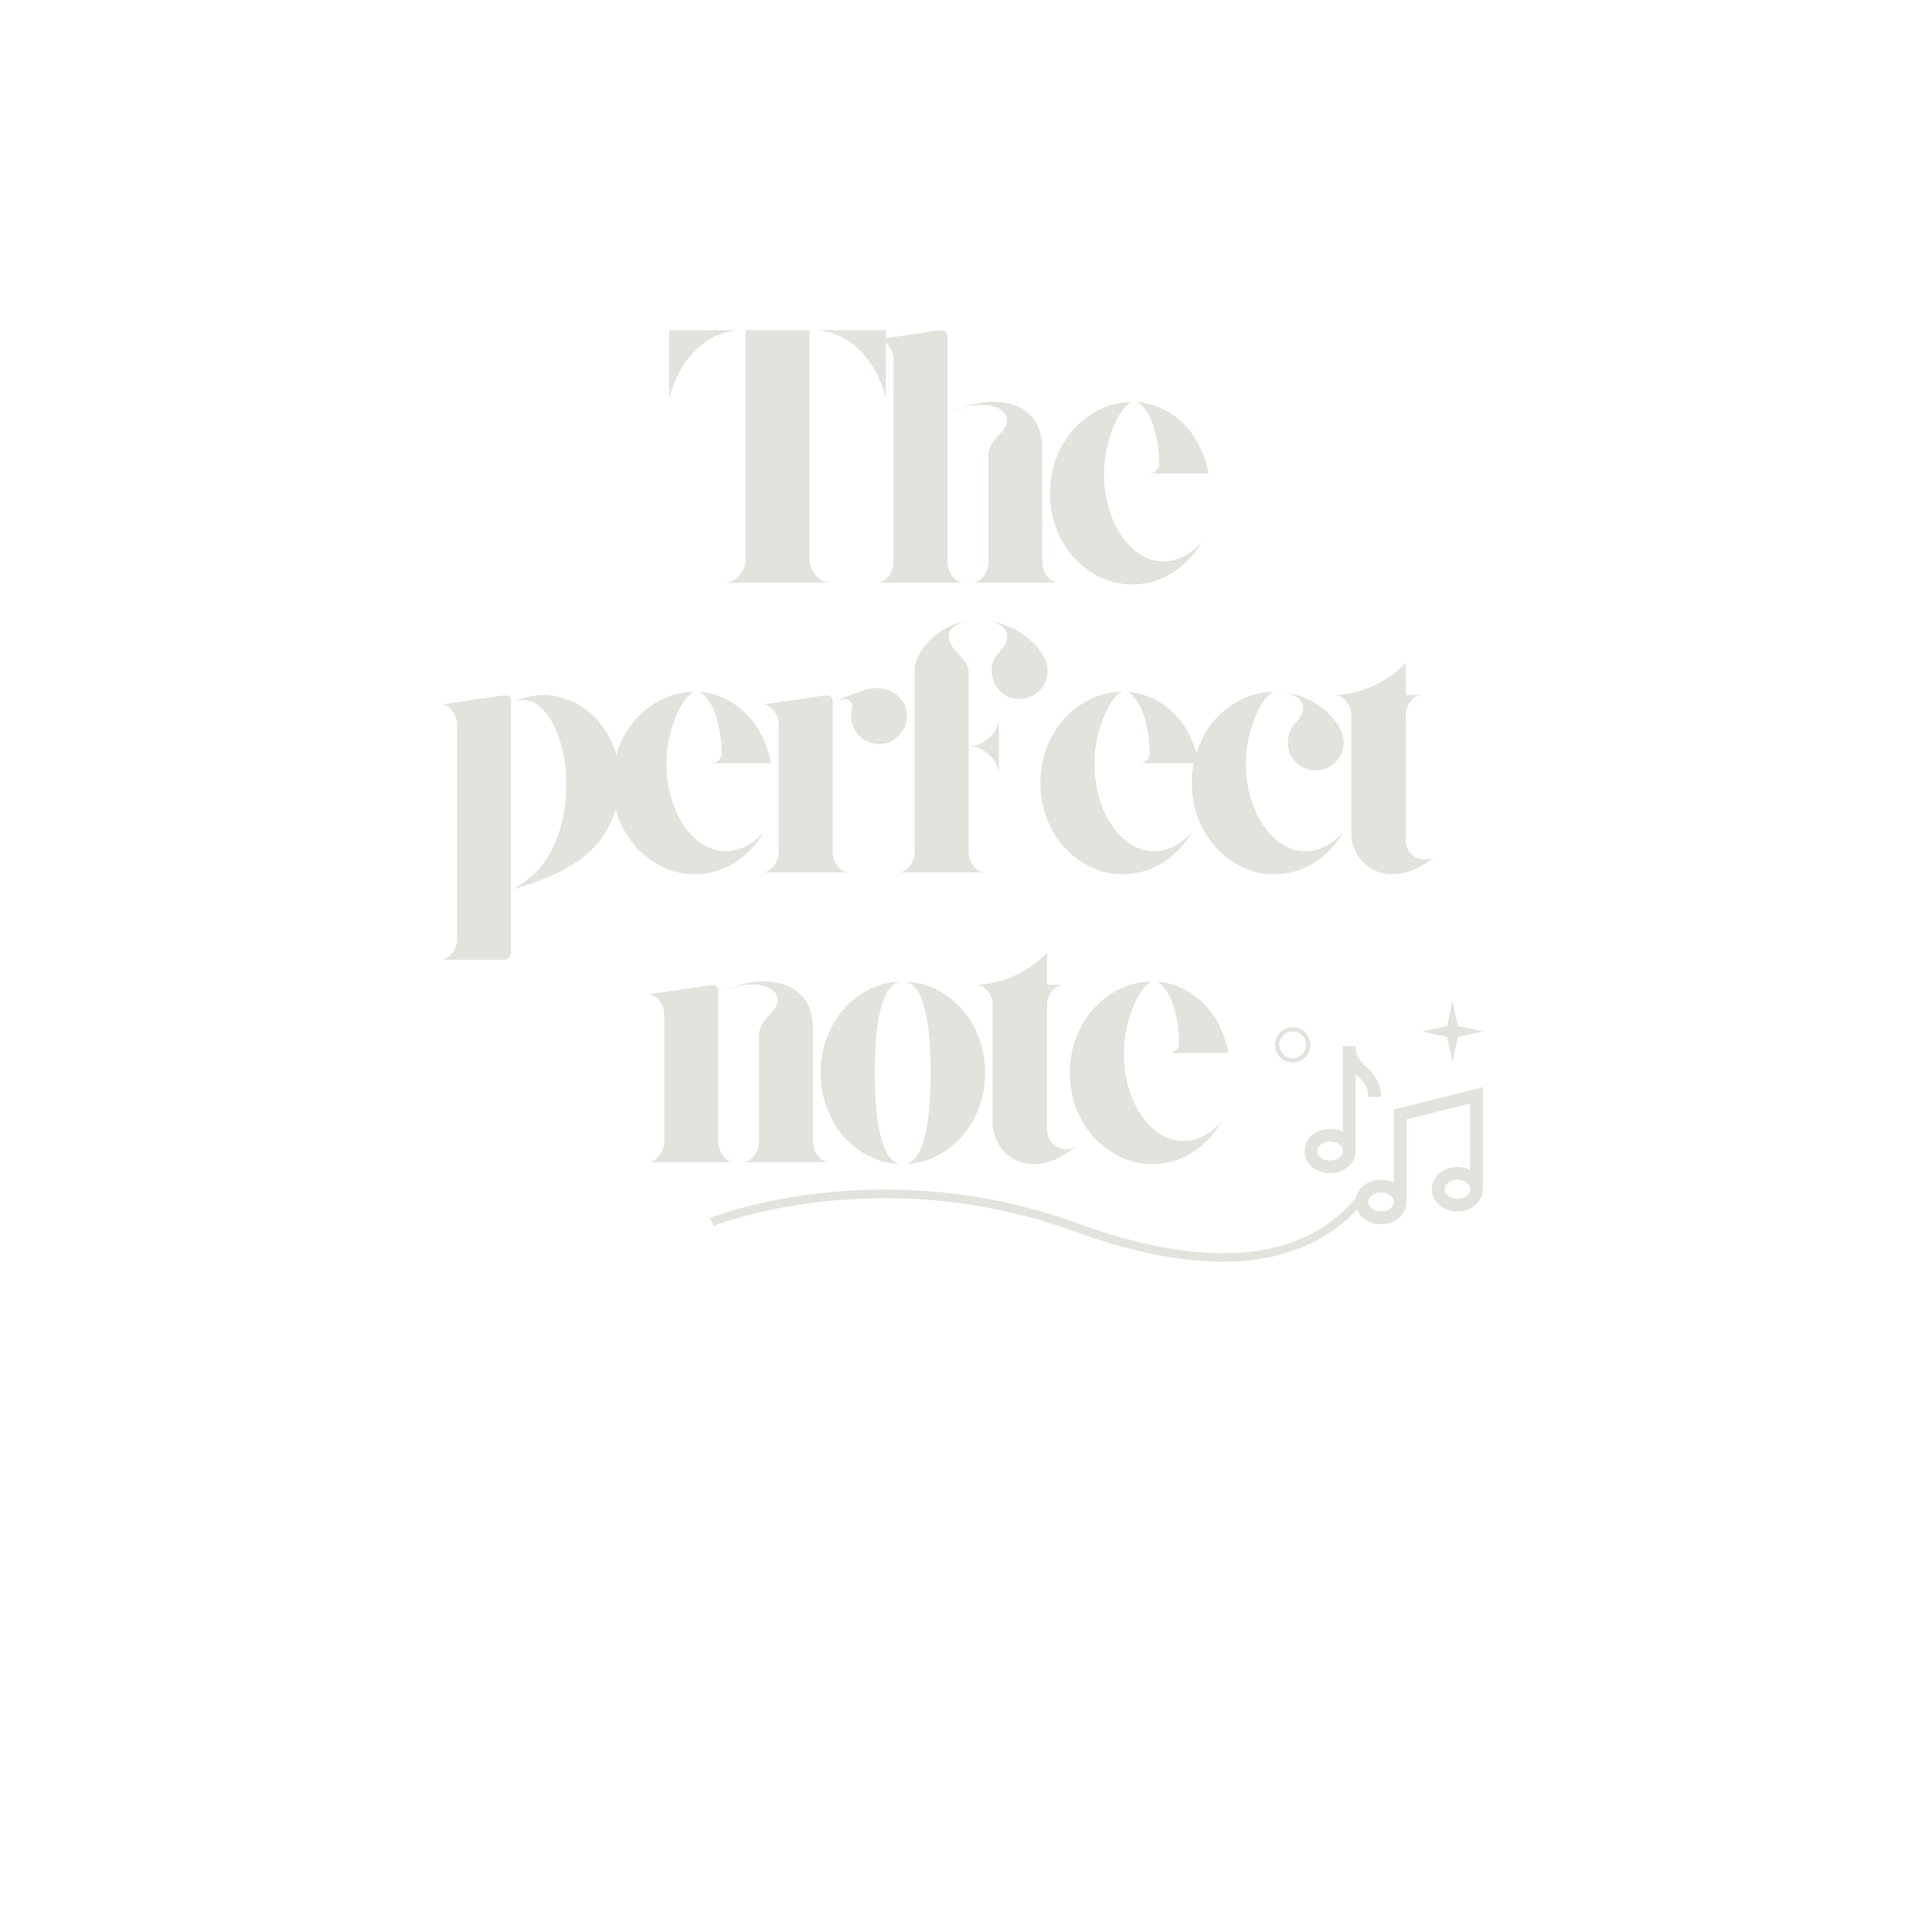 <svg xmlns="http://www.w3.org/2000/svg" xmlns:xlink="http://www.w3.org/1999/xlink" width="500" zoomAndPan="magnify" viewBox="0 0 375 375" height="500" preserveAspectRatio="xMidYMid meet" version="1.0"><defs><g/><clipPath id="bf8eb45ff0"><path d="M 275 194.242 L 287.867 194.242 L 287.867 207 L 275 207 Z M 275 194.242 " clip-rule="nonzero"/></clipPath><clipPath id="40f4c40266"><path d="M 137.867 211 L 287.867 211 L 287.867 245 L 137.867 245 Z M 137.867 211 " clip-rule="nonzero"/></clipPath></defs><g fill="#e4e2dd" fill-opacity="1"><g transform="translate(128.132, 113.092)"><g><path d="M 28.984 -4.625 C 28.984 -3.457 29.391 -2.395 30.203 -1.438 C 31.023 -0.477 32.02 0 33.188 0 L 12.391 0 C 13.598 0 14.598 -0.477 15.391 -1.438 C 16.191 -2.395 16.594 -3.457 16.594 -4.625 L 16.594 -49 L 28.984 -49 Z M 15.047 -49 C 13.273 -48.812 11.676 -48.344 10.25 -47.594 C 8.832 -46.852 7.562 -45.883 6.438 -44.688 C 5.32 -43.5 4.379 -42.145 3.609 -40.625 C 2.836 -39.113 2.219 -37.492 1.75 -35.766 L 1.75 -49 Z M 43.812 -49 L 43.812 -35.766 C 43.395 -37.492 42.789 -39.113 42 -40.625 C 41.207 -42.145 40.258 -43.5 39.156 -44.688 C 38.062 -45.883 36.789 -46.852 35.344 -47.594 C 33.906 -48.344 32.32 -48.812 30.594 -49 Z M 43.812 -49 "/></g></g></g><g fill="#e4e2dd" fill-opacity="1"><g transform="translate(168.799, 113.092)"><g><path d="M 15.125 -3.844 C 15.125 -3.008 15.398 -2.191 15.953 -1.391 C 16.516 -0.598 17.191 -0.133 17.984 0 L 1.75 0 C 2.539 -0.133 3.219 -0.598 3.781 -1.391 C 4.344 -2.191 4.625 -3.008 4.625 -3.844 L 4.625 -43.406 C 4.625 -44.238 4.344 -45.051 3.781 -45.844 C 3.219 -46.645 2.539 -47.113 1.75 -47.25 L 13.719 -49 L 13.938 -49 C 14.301 -49 14.586 -48.879 14.797 -48.641 C 15.016 -48.41 15.125 -48.109 15.125 -47.734 Z M 33.531 -3.844 C 33.531 -3.008 33.805 -2.191 34.359 -1.391 C 34.922 -0.598 35.602 -0.133 36.406 0 L 20.156 0 C 20.945 -0.133 21.625 -0.598 22.188 -1.391 C 22.75 -2.191 23.031 -3.008 23.031 -3.844 L 23.031 -24.5 C 23.031 -25.383 23.219 -26.129 23.594 -26.734 C 23.969 -27.348 24.383 -27.898 24.844 -28.391 C 25.312 -28.879 25.734 -29.367 26.109 -29.859 C 26.484 -30.348 26.672 -30.914 26.672 -31.562 C 26.672 -32.363 26.227 -33.055 25.344 -33.641 C 24.457 -34.223 23.312 -34.516 21.906 -34.516 C 20.414 -34.516 19.086 -34.328 17.922 -33.953 C 16.754 -33.578 15.938 -33.273 15.469 -33.047 C 17.102 -33.836 18.957 -34.43 21.031 -34.828 C 23.113 -35.223 25.086 -35.207 26.953 -34.781 C 28.816 -34.363 30.379 -33.43 31.641 -31.984 C 32.898 -30.535 33.531 -28.367 33.531 -25.484 Z M 33.531 -3.844 "/></g></g></g><g fill="#e4e2dd" fill-opacity="1"><g transform="translate(202.047, 113.092)"><g><path d="M 23.797 -4.125 C 25.148 -4.125 26.477 -4.461 27.781 -5.141 C 29.094 -5.816 30.238 -6.766 31.219 -7.984 C 29.82 -5.461 27.93 -3.441 25.547 -1.922 C 23.172 -0.41 20.555 0.344 17.703 0.344 C 15.516 0.344 13.453 -0.117 11.516 -1.047 C 9.578 -1.984 7.883 -3.242 6.438 -4.828 C 4.988 -6.41 3.844 -8.273 3 -10.422 C 2.164 -12.578 1.75 -14.891 1.75 -17.359 C 1.75 -19.785 2.164 -22.082 3 -24.25 C 3.844 -26.426 4.988 -28.305 6.438 -29.891 C 7.883 -31.473 9.578 -32.727 11.516 -33.656 C 13.453 -34.594 15.516 -35.062 17.703 -35.062 C 17.242 -34.977 16.695 -34.551 16.062 -33.781 C 15.438 -33.008 14.844 -31.992 14.281 -30.734 C 13.719 -29.473 13.238 -28.016 12.844 -26.359 C 12.445 -24.703 12.25 -22.938 12.25 -21.062 C 12.25 -18.727 12.551 -16.535 13.156 -14.484 C 13.758 -12.43 14.586 -10.633 15.641 -9.094 C 16.691 -7.562 17.914 -6.348 19.312 -5.453 C 20.719 -4.566 22.211 -4.125 23.797 -4.125 Z M 22.953 -23.094 C 22.953 -24.5 22.836 -25.863 22.609 -27.188 C 22.379 -28.52 22.078 -29.723 21.703 -30.797 C 21.328 -31.867 20.867 -32.781 20.328 -33.531 C 19.797 -34.281 19.227 -34.789 18.625 -35.062 C 20.395 -34.926 22.051 -34.484 23.594 -33.734 C 25.133 -32.992 26.508 -32.016 27.719 -30.797 C 28.938 -29.586 29.953 -28.164 30.766 -26.531 C 31.578 -24.895 32.172 -23.117 32.547 -21.203 L 21 -21.203 C 21.508 -21.203 21.961 -21.391 22.359 -21.766 C 22.754 -22.141 22.953 -22.582 22.953 -23.094 Z M 22.953 -23.094 "/></g></g></g><g fill="#e4e2dd" fill-opacity="1"><g transform="translate(84.069, 169.342)"><g><path d="M 13.938 -34.375 C 14.727 -34.375 15.125 -33.977 15.125 -33.188 L 15.125 15.469 C 15.125 15.883 14.984 16.234 14.703 16.516 C 14.422 16.797 14.07 16.938 13.656 16.938 L 1.75 16.938 C 2.539 16.801 3.219 16.348 3.781 15.578 C 4.344 14.805 4.625 13.977 4.625 13.094 L 4.625 -28.766 C 4.625 -29.648 4.344 -30.477 3.781 -31.25 C 3.219 -32.02 2.539 -32.477 1.75 -32.625 L 13.719 -34.375 Z M 20.156 -34.375 C 22.07 -34.562 23.984 -34.316 25.891 -33.641 C 27.805 -32.961 29.52 -31.898 31.031 -30.453 C 32.551 -29.004 33.789 -27.227 34.75 -25.125 C 35.707 -23.031 36.188 -20.676 36.188 -18.062 C 36.188 -15.488 35.82 -13.211 35.094 -11.234 C 34.375 -9.254 33.422 -7.523 32.234 -6.047 C 31.047 -4.578 29.703 -3.328 28.203 -2.297 C 26.711 -1.273 25.195 -0.406 23.656 0.312 C 22.113 1.039 20.617 1.633 19.172 2.094 C 17.734 2.562 16.5 2.961 15.469 3.297 C 16.688 2.641 17.91 1.773 19.141 0.703 C 20.379 -0.367 21.488 -1.723 22.469 -3.359 C 23.445 -4.992 24.25 -6.953 24.875 -9.234 C 25.508 -11.523 25.828 -14.258 25.828 -17.438 C 25.828 -19.582 25.602 -21.617 25.156 -23.547 C 24.719 -25.484 24.125 -27.188 23.375 -28.656 C 22.633 -30.133 21.758 -31.301 20.75 -32.156 C 19.75 -33.02 18.664 -33.453 17.5 -33.453 C 16.75 -33.453 16.07 -33.316 15.469 -33.047 C 16.727 -33.691 18.289 -34.133 20.156 -34.375 Z M 20.156 -34.375 "/></g></g></g><g fill="#e4e2dd" fill-opacity="1"><g transform="translate(117.107, 169.342)"><g><path d="M 23.797 -4.125 C 25.148 -4.125 26.477 -4.461 27.781 -5.141 C 29.094 -5.816 30.238 -6.766 31.219 -7.984 C 29.82 -5.461 27.93 -3.441 25.547 -1.922 C 23.172 -0.41 20.555 0.344 17.703 0.344 C 15.516 0.344 13.453 -0.117 11.516 -1.047 C 9.578 -1.984 7.883 -3.242 6.438 -4.828 C 4.988 -6.41 3.844 -8.273 3 -10.422 C 2.164 -12.578 1.75 -14.891 1.75 -17.359 C 1.75 -19.785 2.164 -22.082 3 -24.25 C 3.844 -26.426 4.988 -28.305 6.438 -29.891 C 7.883 -31.473 9.578 -32.727 11.516 -33.656 C 13.453 -34.594 15.516 -35.062 17.703 -35.062 C 17.242 -34.977 16.695 -34.551 16.062 -33.781 C 15.438 -33.008 14.844 -31.992 14.281 -30.734 C 13.719 -29.473 13.238 -28.016 12.844 -26.359 C 12.445 -24.703 12.25 -22.938 12.25 -21.062 C 12.25 -18.727 12.551 -16.535 13.156 -14.484 C 13.758 -12.43 14.586 -10.633 15.641 -9.094 C 16.691 -7.562 17.914 -6.348 19.312 -5.453 C 20.719 -4.566 22.211 -4.125 23.797 -4.125 Z M 22.953 -23.094 C 22.953 -24.5 22.836 -25.863 22.609 -27.188 C 22.379 -28.52 22.078 -29.723 21.703 -30.797 C 21.328 -31.867 20.867 -32.781 20.328 -33.531 C 19.797 -34.281 19.227 -34.789 18.625 -35.062 C 20.395 -34.926 22.051 -34.484 23.594 -33.734 C 25.133 -32.992 26.508 -32.016 27.719 -30.797 C 28.938 -29.586 29.953 -28.164 30.766 -26.531 C 31.578 -24.895 32.172 -23.117 32.547 -21.203 L 21 -21.203 C 21.508 -21.203 21.961 -21.391 22.359 -21.766 C 22.754 -22.141 22.953 -22.582 22.953 -23.094 Z M 22.953 -23.094 "/></g></g></g><g fill="#e4e2dd" fill-opacity="1"><g transform="translate(146.505, 169.342)"><g><path d="M 24.078 -35.766 C 25.566 -35.672 26.848 -35.125 27.922 -34.125 C 29.004 -33.125 29.547 -31.875 29.547 -30.375 C 29.547 -28.883 29.004 -27.602 27.922 -26.531 C 26.848 -25.457 25.566 -24.922 24.078 -24.922 C 23.328 -24.922 22.625 -25.062 21.969 -25.344 C 21.32 -25.625 20.754 -26.008 20.266 -26.5 C 19.773 -26.988 19.391 -27.57 19.109 -28.25 C 18.828 -28.926 18.688 -29.633 18.688 -30.375 C 18.688 -30.656 18.734 -31.031 18.828 -31.5 C 19.066 -32.438 18.879 -33.078 18.266 -33.422 C 17.66 -33.773 16.68 -33.625 15.328 -32.969 C 15.93 -33.289 16.609 -33.613 17.359 -33.938 C 18.109 -34.27 18.867 -34.578 19.641 -34.859 C 20.41 -35.141 21.176 -35.375 21.938 -35.562 C 22.707 -35.75 23.422 -35.816 24.078 -35.766 Z M 15.125 -3.844 C 15.125 -3.008 15.398 -2.191 15.953 -1.391 C 16.516 -0.598 17.191 -0.133 17.984 0 L 1.75 0 C 2.539 -0.133 3.219 -0.598 3.781 -1.391 C 4.344 -2.191 4.625 -3.008 4.625 -3.844 L 4.625 -28.766 C 4.625 -29.648 4.344 -30.477 3.781 -31.25 C 3.219 -32.02 2.539 -32.477 1.75 -32.625 L 13.719 -34.375 L 13.938 -34.375 C 14.727 -34.375 15.125 -33.977 15.125 -33.188 Z M 15.125 -3.844 "/></g></g></g><g fill="#e4e2dd" fill-opacity="1"><g transform="translate(172.893, 169.342)"><g><path d="M 15.125 -37.656 L 15.125 -3.844 C 15.125 -3.008 15.398 -2.191 15.953 -1.391 C 16.516 -0.598 17.191 -0.133 17.984 0 L 1.75 0 C 2.539 -0.133 3.219 -0.598 3.781 -1.391 C 4.344 -2.191 4.625 -3.008 4.625 -3.844 L 4.625 -39.125 C 4.625 -40.102 4.879 -41.094 5.391 -42.094 C 5.898 -43.102 6.609 -44.062 7.516 -44.969 C 8.43 -45.883 9.484 -46.68 10.672 -47.359 C 11.859 -48.035 13.156 -48.516 14.562 -48.797 C 13.719 -48.555 12.957 -48.203 12.281 -47.734 C 11.602 -47.273 11.266 -46.645 11.266 -45.844 C 11.266 -45.145 11.453 -44.523 11.828 -43.984 C 12.203 -43.453 12.625 -42.941 13.094 -42.453 C 13.562 -41.961 13.992 -41.461 14.391 -40.953 C 14.785 -40.441 15.031 -39.832 15.125 -39.125 Z M 19.109 -48.797 C 20.648 -48.555 22.109 -48.109 23.484 -47.453 C 24.859 -46.805 26.055 -46.023 27.078 -45.109 C 28.109 -44.203 28.926 -43.223 29.531 -42.172 C 30.145 -41.117 30.453 -40.102 30.453 -39.125 C 30.453 -37.633 29.914 -36.352 28.844 -35.281 C 27.77 -34.207 26.484 -33.672 24.984 -33.672 C 23.492 -33.672 22.223 -34.207 21.172 -35.281 C 20.117 -36.352 19.594 -37.633 19.594 -39.125 C 19.594 -39.969 19.742 -40.68 20.047 -41.266 C 20.359 -41.848 20.711 -42.375 21.109 -42.844 C 21.504 -43.312 21.852 -43.766 22.156 -44.203 C 22.457 -44.648 22.609 -45.195 22.609 -45.844 C 22.609 -46.645 22.242 -47.301 21.516 -47.812 C 20.797 -48.32 19.992 -48.648 19.109 -48.797 Z M 15.125 -24.5 C 15.863 -24.5 16.582 -24.648 17.281 -24.953 C 17.988 -25.254 18.617 -25.66 19.172 -26.172 C 19.734 -26.691 20.176 -27.289 20.5 -27.969 C 20.832 -28.645 21 -29.352 21 -30.094 L 21 -18.828 C 21 -19.578 20.832 -20.289 20.5 -20.969 C 20.176 -21.645 19.734 -22.25 19.172 -22.781 C 18.617 -23.32 17.988 -23.742 17.281 -24.047 C 16.582 -24.348 15.863 -24.5 15.125 -24.5 Z M 15.125 -24.5 "/></g></g></g><g fill="#e4e2dd" fill-opacity="1"><g transform="translate(200.192, 169.342)"><g><path d="M 23.797 -4.125 C 25.148 -4.125 26.477 -4.461 27.781 -5.141 C 29.094 -5.816 30.238 -6.766 31.219 -7.984 C 29.82 -5.461 27.93 -3.441 25.547 -1.922 C 23.172 -0.41 20.555 0.344 17.703 0.344 C 15.516 0.344 13.453 -0.117 11.516 -1.047 C 9.578 -1.984 7.883 -3.242 6.438 -4.828 C 4.988 -6.41 3.844 -8.273 3 -10.422 C 2.164 -12.578 1.75 -14.891 1.75 -17.359 C 1.75 -19.785 2.164 -22.082 3 -24.25 C 3.844 -26.426 4.988 -28.305 6.438 -29.891 C 7.883 -31.473 9.578 -32.727 11.516 -33.656 C 13.453 -34.594 15.516 -35.062 17.703 -35.062 C 17.242 -34.977 16.695 -34.551 16.062 -33.781 C 15.438 -33.008 14.844 -31.992 14.281 -30.734 C 13.719 -29.473 13.238 -28.016 12.844 -26.359 C 12.445 -24.703 12.25 -22.938 12.25 -21.062 C 12.25 -18.727 12.551 -16.535 13.156 -14.484 C 13.758 -12.43 14.586 -10.633 15.641 -9.094 C 16.691 -7.562 17.914 -6.348 19.312 -5.453 C 20.719 -4.566 22.211 -4.125 23.797 -4.125 Z M 22.953 -23.094 C 22.953 -24.5 22.836 -25.863 22.609 -27.188 C 22.379 -28.52 22.078 -29.723 21.703 -30.797 C 21.328 -31.867 20.867 -32.781 20.328 -33.531 C 19.797 -34.281 19.227 -34.789 18.625 -35.062 C 20.395 -34.926 22.051 -34.484 23.594 -33.734 C 25.133 -32.992 26.508 -32.016 27.719 -30.797 C 28.938 -29.586 29.953 -28.164 30.766 -26.531 C 31.578 -24.895 32.172 -23.117 32.547 -21.203 L 21 -21.203 C 21.508 -21.203 21.961 -21.391 22.359 -21.766 C 22.754 -22.141 22.953 -22.582 22.953 -23.094 Z M 22.953 -23.094 "/></g></g></g><g fill="#e4e2dd" fill-opacity="1"><g transform="translate(229.59, 169.342)"><g><path d="M 17.703 -35.062 C 17.242 -34.977 16.695 -34.551 16.062 -33.781 C 15.438 -33.008 14.844 -31.992 14.281 -30.734 C 13.719 -29.473 13.238 -28.016 12.844 -26.359 C 12.445 -24.703 12.25 -22.938 12.25 -21.062 C 12.25 -18.727 12.551 -16.535 13.156 -14.484 C 13.758 -12.43 14.586 -10.633 15.641 -9.094 C 16.691 -7.562 17.914 -6.348 19.312 -5.453 C 20.719 -4.566 22.211 -4.125 23.797 -4.125 C 25.148 -4.125 26.477 -4.461 27.781 -5.141 C 29.094 -5.816 30.238 -6.766 31.219 -7.984 C 29.82 -5.461 27.93 -3.441 25.547 -1.922 C 23.172 -0.41 20.555 0.344 17.703 0.344 C 15.516 0.344 13.453 -0.117 11.516 -1.047 C 9.578 -1.984 7.883 -3.242 6.438 -4.828 C 4.988 -6.41 3.844 -8.273 3 -10.422 C 2.164 -12.578 1.75 -14.891 1.75 -17.359 C 1.75 -19.785 2.164 -22.082 3 -24.25 C 3.844 -26.426 4.988 -28.305 6.438 -29.891 C 7.883 -31.473 9.578 -32.727 11.516 -33.656 C 13.453 -34.594 15.516 -35.062 17.703 -35.062 Z M 18.906 -35.062 C 20.582 -34.926 22.164 -34.531 23.656 -33.875 C 25.156 -33.227 26.461 -32.438 27.578 -31.5 C 28.703 -30.562 29.586 -29.531 30.234 -28.406 C 30.891 -27.289 31.219 -26.223 31.219 -25.203 C 31.219 -23.703 30.68 -22.426 29.609 -21.375 C 28.535 -20.332 27.254 -19.812 25.766 -19.812 C 24.266 -19.812 22.988 -20.332 21.938 -21.375 C 20.895 -22.426 20.375 -23.703 20.375 -25.203 C 20.375 -26.648 20.863 -27.91 21.844 -28.984 C 22.312 -29.453 22.68 -29.93 22.953 -30.422 C 23.234 -30.91 23.375 -31.41 23.375 -31.922 C 23.375 -32.391 23.234 -32.82 22.953 -33.219 C 22.68 -33.613 22.32 -33.938 21.875 -34.188 C 21.426 -34.445 20.93 -34.645 20.391 -34.781 C 19.859 -34.926 19.363 -35.02 18.906 -35.062 Z M 18.906 -35.062 "/></g></g></g><g fill="#e4e2dd" fill-opacity="1"><g transform="translate(257.658, 169.342)"><g><path d="M 15.188 -30.375 L 15.188 -6.297 C 15.188 -5.223 15.547 -4.32 16.266 -3.594 C 16.992 -2.875 17.875 -2.516 18.906 -2.516 C 19.602 -2.516 20.254 -2.703 20.859 -3.078 C 20.441 -2.754 19.953 -2.395 19.391 -2 C 18.828 -1.602 18.195 -1.227 17.5 -0.875 C 16.801 -0.52 16.031 -0.227 15.188 0 C 14.352 0.227 13.441 0.344 12.453 0.344 C 11.379 0.344 10.363 0.133 9.406 -0.281 C 8.457 -0.695 7.629 -1.266 6.922 -1.984 C 6.223 -2.711 5.664 -3.555 5.25 -4.516 C 4.832 -5.473 4.625 -6.488 4.625 -7.562 L 4.625 -30.594 C 4.625 -31.426 4.352 -32.227 3.812 -33 C 3.281 -33.77 2.594 -34.25 1.75 -34.438 C 4.406 -34.625 6.875 -35.266 9.156 -36.359 C 11.445 -37.461 13.457 -38.898 15.188 -40.672 L 15.188 -34.438 L 17.984 -34.438 C 17.191 -34.25 16.523 -33.77 15.984 -33 C 15.453 -32.227 15.188 -31.426 15.188 -30.594 Z M 15.188 -30.375 "/></g></g></g><g fill="#e4e2dd" fill-opacity="1"><g transform="translate(124.288, 225.592)"><g><path d="M 15.125 -20.438 L 15.125 -3.844 C 15.125 -3.008 15.398 -2.191 15.953 -1.391 C 16.516 -0.598 17.191 -0.133 17.984 0 L 1.75 0 C 2.539 -0.133 3.219 -0.598 3.781 -1.391 C 4.344 -2.191 4.625 -3.008 4.625 -3.844 L 4.625 -28.766 C 4.625 -29.648 4.344 -30.477 3.781 -31.25 C 3.219 -32.02 2.539 -32.477 1.75 -32.625 L 13.719 -34.375 L 13.938 -34.375 C 14.727 -34.375 15.125 -33.977 15.125 -33.188 Z M 33.531 -3.844 C 33.531 -3.008 33.805 -2.191 34.359 -1.391 C 34.922 -0.598 35.602 -0.133 36.406 0 L 20.156 0 C 20.945 -0.133 21.625 -0.598 22.188 -1.391 C 22.75 -2.191 23.031 -3.008 23.031 -3.844 L 23.031 -24.5 C 23.031 -25.383 23.219 -26.129 23.594 -26.734 C 23.969 -27.348 24.383 -27.898 24.844 -28.391 C 25.312 -28.879 25.734 -29.367 26.109 -29.859 C 26.484 -30.348 26.672 -30.914 26.672 -31.562 C 26.672 -32.363 26.227 -33.055 25.344 -33.641 C 24.457 -34.223 23.312 -34.516 21.906 -34.516 C 20.414 -34.516 19.086 -34.328 17.922 -33.953 C 16.754 -33.578 15.938 -33.273 15.469 -33.047 C 17.102 -33.836 18.957 -34.43 21.031 -34.828 C 23.113 -35.223 25.086 -35.207 26.953 -34.781 C 28.816 -34.363 30.379 -33.43 31.641 -31.984 C 32.898 -30.535 33.531 -28.367 33.531 -25.484 Z M 33.531 -3.844 "/></g></g></g><g fill="#e4e2dd" fill-opacity="1"><g transform="translate(157.536, 225.592)"><g><path d="M 18.266 -35.062 C 20.41 -34.977 22.414 -34.457 24.281 -33.5 C 26.156 -32.539 27.789 -31.266 29.188 -29.672 C 30.594 -28.086 31.691 -26.234 32.484 -24.109 C 33.273 -21.992 33.672 -19.742 33.672 -17.359 C 33.672 -14.984 33.273 -12.734 32.484 -10.609 C 31.691 -8.484 30.594 -6.625 29.188 -5.031 C 27.789 -3.445 26.156 -2.176 24.281 -1.219 C 22.414 -0.27 20.41 0.25 18.266 0.344 C 19.859 0.02 21.062 -1.645 21.875 -4.656 C 22.688 -7.664 23.094 -11.898 23.094 -17.359 C 23.094 -22.816 22.688 -27.051 21.875 -30.062 C 21.062 -33.07 19.859 -34.738 18.266 -35.062 Z M 17.078 -35.062 C 15.535 -34.738 14.344 -33.07 13.5 -30.062 C 12.664 -27.051 12.25 -22.816 12.25 -17.359 C 12.25 -11.898 12.664 -7.664 13.5 -4.656 C 14.344 -1.645 15.535 0.02 17.078 0.344 C 14.93 0.25 12.926 -0.27 11.062 -1.219 C 9.195 -2.176 7.57 -3.445 6.188 -5.031 C 4.812 -6.625 3.727 -8.484 2.938 -10.609 C 2.145 -12.734 1.75 -14.984 1.75 -17.359 C 1.75 -19.742 2.145 -21.992 2.938 -24.109 C 3.727 -26.234 4.812 -28.086 6.188 -29.672 C 7.57 -31.266 9.195 -32.539 11.062 -33.5 C 12.926 -34.457 14.93 -34.977 17.078 -35.062 Z M 17.078 -35.062 "/></g></g></g><g fill="#e4e2dd" fill-opacity="1"><g transform="translate(188.054, 225.592)"><g><path d="M 15.188 -30.375 L 15.188 -6.297 C 15.188 -5.223 15.547 -4.32 16.266 -3.594 C 16.992 -2.875 17.875 -2.516 18.906 -2.516 C 19.602 -2.516 20.254 -2.703 20.859 -3.078 C 20.441 -2.754 19.953 -2.395 19.391 -2 C 18.828 -1.602 18.195 -1.227 17.5 -0.875 C 16.801 -0.52 16.031 -0.227 15.188 0 C 14.352 0.227 13.441 0.344 12.453 0.344 C 11.379 0.344 10.363 0.133 9.406 -0.281 C 8.457 -0.695 7.629 -1.266 6.922 -1.984 C 6.223 -2.711 5.664 -3.555 5.25 -4.516 C 4.832 -5.473 4.625 -6.488 4.625 -7.562 L 4.625 -30.594 C 4.625 -31.426 4.352 -32.227 3.812 -33 C 3.281 -33.77 2.594 -34.25 1.75 -34.438 C 4.406 -34.625 6.875 -35.266 9.156 -36.359 C 11.445 -37.461 13.457 -38.898 15.188 -40.672 L 15.188 -34.438 L 17.984 -34.438 C 17.191 -34.25 16.523 -33.77 15.984 -33 C 15.453 -32.227 15.188 -31.426 15.188 -30.594 Z M 15.188 -30.375 "/></g></g></g><g fill="#e4e2dd" fill-opacity="1"><g transform="translate(205.903, 225.592)"><g><path d="M 23.797 -4.125 C 25.148 -4.125 26.477 -4.461 27.781 -5.141 C 29.094 -5.816 30.238 -6.766 31.219 -7.984 C 29.82 -5.461 27.93 -3.441 25.547 -1.922 C 23.172 -0.41 20.555 0.344 17.703 0.344 C 15.516 0.344 13.453 -0.117 11.516 -1.047 C 9.578 -1.984 7.883 -3.242 6.438 -4.828 C 4.988 -6.41 3.844 -8.273 3 -10.422 C 2.164 -12.578 1.75 -14.891 1.75 -17.359 C 1.75 -19.785 2.164 -22.082 3 -24.25 C 3.844 -26.426 4.988 -28.305 6.438 -29.891 C 7.883 -31.473 9.578 -32.727 11.516 -33.656 C 13.453 -34.594 15.516 -35.062 17.703 -35.062 C 17.242 -34.977 16.695 -34.551 16.062 -33.781 C 15.438 -33.008 14.844 -31.992 14.281 -30.734 C 13.719 -29.473 13.238 -28.016 12.844 -26.359 C 12.445 -24.703 12.25 -22.938 12.25 -21.062 C 12.25 -18.727 12.551 -16.535 13.156 -14.484 C 13.758 -12.43 14.586 -10.633 15.641 -9.094 C 16.691 -7.562 17.914 -6.348 19.312 -5.453 C 20.719 -4.566 22.211 -4.125 23.797 -4.125 Z M 22.953 -23.094 C 22.953 -24.5 22.836 -25.863 22.609 -27.188 C 22.379 -28.52 22.078 -29.723 21.703 -30.797 C 21.328 -31.867 20.867 -32.781 20.328 -33.531 C 19.797 -34.281 19.227 -34.789 18.625 -35.062 C 20.395 -34.926 22.051 -34.484 23.594 -33.734 C 25.133 -32.992 26.508 -32.016 27.719 -30.797 C 28.938 -29.586 29.953 -28.164 30.766 -26.531 C 31.578 -24.895 32.172 -23.117 32.547 -21.203 L 21 -21.203 C 21.508 -21.203 21.961 -21.391 22.359 -21.766 C 22.754 -22.141 22.953 -22.582 22.953 -23.094 Z M 22.953 -23.094 "/></g></g></g><g clip-path="url(#bf8eb45ff0)"><path fill="#e4e2dd" d="M 281.93 206.152 L 282.98 201.266 L 287.867 200.215 L 282.98 199.164 L 281.93 194.281 L 280.879 199.164 L 275.996 200.215 L 280.879 201.266 Z M 281.93 206.152 " fill-opacity="1" fill-rule="nonzero"/></g><g clip-path="url(#40f4c40266)"><path fill="#e4e2dd" d="M 270.523 229.559 C 270.148 229.363 269.754 229.219 269.324 229.121 C 268.902 229.027 268.477 228.977 268.051 228.977 C 267.434 228.977 266.832 229.078 266.238 229.277 C 265.645 229.477 265.117 229.766 264.656 230.148 C 264.191 230.527 263.816 230.984 263.535 231.516 C 263.367 231.832 263.258 232.172 263.188 232.531 C 258.133 238.449 244.828 250.434 209.109 237.434 C 170.57 223.41 138.191 236.258 137.867 236.387 L 138.504 237.945 C 138.82 237.816 170.629 225.223 208.535 239.016 C 219.289 242.93 228.898 244.891 237.262 244.891 C 241.898 244.891 246.156 244.289 250.012 243.078 C 256.668 240.992 260.859 237.48 263.402 234.797 C 263.441 234.895 263.484 234.992 263.535 235.09 C 263.816 235.621 264.191 236.078 264.656 236.461 C 265.117 236.84 265.645 237.129 266.238 237.328 C 266.828 237.527 267.434 237.629 268.051 237.629 C 268.668 237.629 269.273 237.527 269.867 237.328 C 270.461 237.129 270.988 236.84 271.449 236.461 C 271.914 236.078 272.285 235.621 272.57 235.09 C 272.852 234.555 272.996 233.961 272.996 233.305 L 272.996 217.277 L 285.352 214.188 L 285.352 227.086 C 284.977 226.895 284.578 226.746 284.152 226.652 C 283.727 226.555 283.305 226.508 282.879 226.508 C 282.262 226.508 281.656 226.605 281.066 226.805 C 280.473 227.004 279.945 227.293 279.48 227.676 C 279.02 228.055 278.645 228.512 278.363 229.047 C 278.078 229.578 277.934 230.176 277.934 230.832 C 277.934 231.488 278.078 232.086 278.363 232.617 C 278.645 233.152 279.02 233.609 279.48 233.988 C 279.945 234.367 280.473 234.656 281.066 234.859 C 281.656 235.059 282.262 235.156 282.879 235.156 C 283.496 235.156 284.102 235.059 284.695 234.859 C 285.285 234.656 285.812 234.367 286.277 233.988 C 286.738 233.609 287.113 233.152 287.398 232.617 C 287.68 232.082 287.82 231.488 287.82 230.832 L 287.82 211.023 L 270.523 215.348 Z M 270.281 234.113 C 270.121 234.348 269.918 234.539 269.676 234.691 C 269.43 234.848 269.164 234.965 268.875 235.039 C 268.586 235.117 268.312 235.156 268.051 235.156 C 267.793 235.156 267.52 235.117 267.23 235.039 C 266.941 234.965 266.676 234.848 266.43 234.691 C 266.188 234.539 265.984 234.348 265.824 234.113 C 265.664 233.883 265.582 233.613 265.582 233.305 C 265.582 232.992 265.664 232.723 265.824 232.492 C 265.984 232.262 266.188 232.066 266.43 231.914 C 266.676 231.758 266.941 231.641 267.23 231.566 C 267.52 231.488 267.793 231.449 268.051 231.449 C 268.312 231.449 268.586 231.488 268.875 231.566 C 269.164 231.641 269.43 231.758 269.676 231.914 C 269.918 232.066 270.121 232.258 270.281 232.492 C 270.441 232.723 270.523 232.992 270.523 233.305 C 270.523 233.613 270.441 233.883 270.281 234.113 Z M 285.109 231.645 C 284.949 231.875 284.746 232.066 284.504 232.223 C 284.258 232.375 283.988 232.492 283.703 232.57 C 283.41 232.648 283.137 232.684 282.879 232.684 C 282.621 232.684 282.352 232.648 282.059 232.57 C 281.77 232.492 281.504 232.375 281.258 232.223 C 281.012 232.066 280.812 231.875 280.648 231.645 C 280.488 231.41 280.41 231.141 280.41 230.832 C 280.41 230.523 280.488 230.254 280.648 230.02 C 280.812 229.789 281.016 229.598 281.258 229.441 C 281.504 229.289 281.77 229.172 282.059 229.094 C 282.348 229.016 282.621 228.977 282.879 228.977 C 283.137 228.977 283.41 229.016 283.703 229.094 C 283.988 229.172 284.258 229.289 284.504 229.441 C 284.746 229.598 284.949 229.789 285.109 230.02 C 285.27 230.254 285.352 230.523 285.352 230.832 C 285.352 231.141 285.27 231.41 285.109 231.645 Z M 285.109 231.645 " fill-opacity="1" fill-rule="nonzero"/></g><path fill="#e4e2dd" d="M 253.227 223.418 C 253.227 224.074 253.367 224.672 253.648 225.203 C 253.934 225.738 254.305 226.195 254.77 226.574 C 255.234 226.953 255.762 227.246 256.352 227.445 C 256.945 227.645 257.551 227.742 258.168 227.742 C 258.785 227.742 259.391 227.641 259.98 227.445 C 260.574 227.246 261.102 226.953 261.566 226.574 C 262.027 226.195 262.402 225.738 262.684 225.203 C 262.969 224.668 263.109 224.074 263.109 223.418 L 263.109 208.531 C 263.176 208.598 263.246 208.66 263.324 208.727 C 263.398 208.789 263.477 208.855 263.555 208.918 C 264.172 209.418 264.664 210.008 265.031 210.684 C 265.398 211.359 265.582 212.102 265.582 212.914 L 268.051 212.914 C 268.051 211.703 267.793 210.613 267.27 209.641 C 266.75 208.672 266.039 207.797 265.137 207.027 C 264.52 206.5 264.027 205.906 263.66 205.25 C 263.293 204.594 263.109 203.855 263.109 203.031 L 260.637 203.031 L 260.637 219.672 C 260.266 219.48 259.867 219.336 259.441 219.238 C 259.016 219.141 258.594 219.094 258.168 219.094 C 257.551 219.094 256.945 219.195 256.352 219.395 C 255.762 219.594 255.234 219.883 254.77 220.262 C 254.305 220.641 253.934 221.098 253.648 221.633 C 253.367 222.168 253.227 222.762 253.227 223.418 Z M 255.938 222.605 C 256.098 222.375 256.301 222.184 256.547 222.027 C 256.789 221.875 257.059 221.758 257.348 221.68 C 257.637 221.605 257.91 221.566 258.168 221.566 C 258.426 221.566 258.699 221.602 258.988 221.68 C 259.277 221.758 259.547 221.875 259.789 222.027 C 260.031 222.184 260.234 222.375 260.398 222.605 C 260.559 222.84 260.637 223.109 260.637 223.418 C 260.637 223.727 260.559 223.996 260.398 224.23 C 260.234 224.461 260.031 224.652 259.789 224.809 C 259.547 224.961 259.277 225.078 258.988 225.156 C 258.699 225.234 258.426 225.273 258.168 225.273 C 257.91 225.273 257.637 225.234 257.348 225.156 C 257.059 225.078 256.789 224.961 256.547 224.809 C 256.301 224.652 256.098 224.461 255.938 224.23 C 255.777 223.996 255.695 223.727 255.695 223.418 C 255.695 223.109 255.777 222.84 255.938 222.605 Z M 255.938 222.605 " fill-opacity="1" fill-rule="nonzero"/><path fill="#e4e2dd" d="M 250.91 206.238 C 252.801 206.238 254.34 204.699 254.34 202.805 C 254.34 200.914 252.801 199.375 250.91 199.375 C 249.016 199.375 247.477 200.914 247.477 202.805 C 247.477 204.699 249.016 206.238 250.91 206.238 Z M 250.91 200.215 C 252.336 200.215 253.5 201.375 253.5 202.805 C 253.5 204.234 252.336 205.398 250.91 205.398 C 249.48 205.398 248.316 204.234 248.316 202.805 C 248.316 201.375 249.48 200.215 250.91 200.215 Z M 250.91 200.215 " fill-opacity="1" fill-rule="nonzero"/></svg>